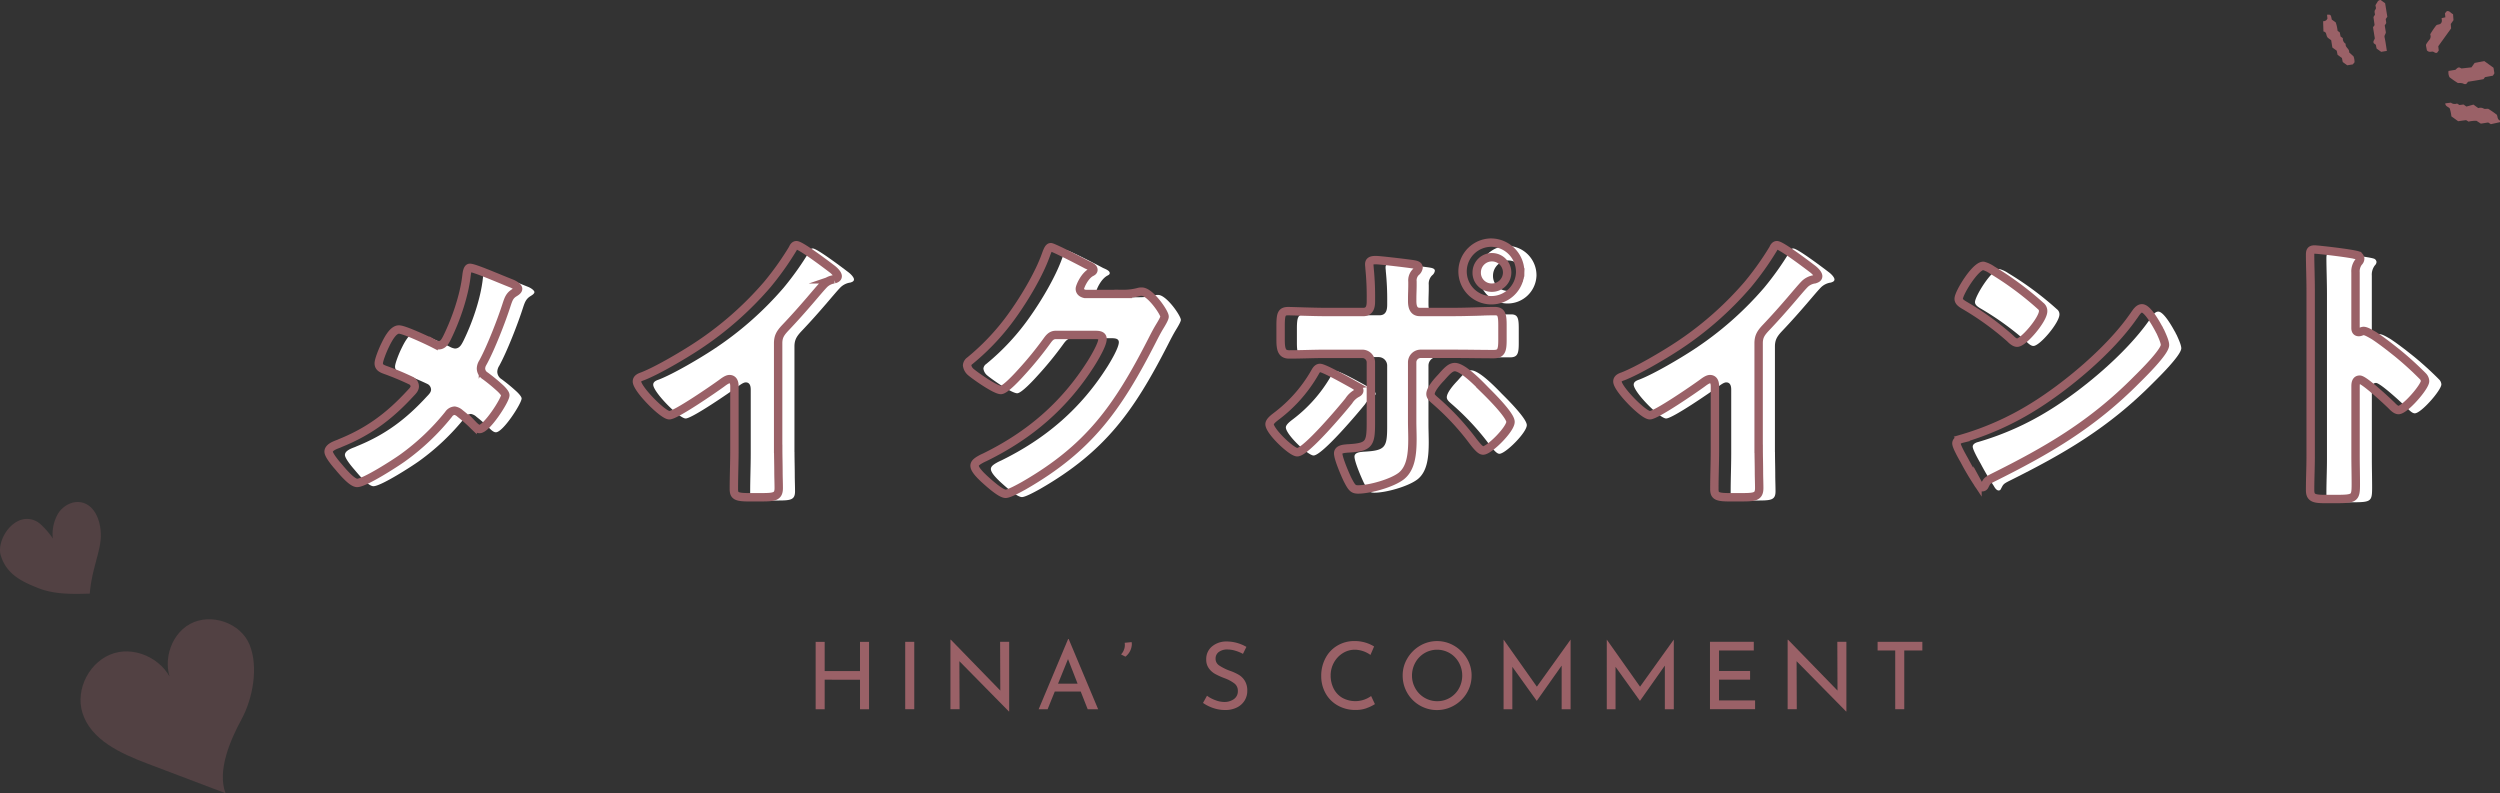 <svg xmlns="http://www.w3.org/2000/svg" width="938.538" height="297.78" viewBox="0 0 938.538 297.78">
  <rect x="0" y="0" width="938.538" height="297.78" fill="#333333" stroke="none"/>
  <g id="グループ_2408" data-name="グループ 2408" transform="translate(-10.762 -4926.45)">
    <g id="グループ_1635" data-name="グループ 1635">
      <path id="パス_1808" data-name="パス 1808" d="M315.99,2906.05c1.46.54,2.6,1.51,2.6,2.05,0,.65-.94,1.18-1.46,1.51-1.77,1.08-2.18,2.48-2.81,4.31-1.87,5.92-6.03,16.58-8.94,21.85a4.418,4.418,0,0,0-.73,2.26,3.347,3.347,0,0,0,1.66,2.8,69.323,69.323,0,0,1,5.61,4.63c1.14,1.08,1.87,2.05,1.87,2.58,0,1.83-6.97,12.7-9.67,12.7-.94,0-1.98-1.08-2.6-1.72a59.8,59.8,0,0,0-4.68-4.09,4.164,4.164,0,0,0-2.08-1.08,2.972,2.972,0,0,0-2.29,1.4,87.447,87.447,0,0,1-17.26,16.36c-2.7,1.94-14.24,9.37-17.05,9.37-1.98,0-5.61-4.41-7.07-6.14-1.14-1.29-3.64-4.31-3.64-5.6,0-1.51,2.18-2.37,3.64-2.91a6.784,6.784,0,0,0,.73-.32c10.71-4.31,18.51-10.12,26.41-18.73.83-.86,1.56-1.61,1.56-2.58a2.44,2.44,0,0,0-1.25-2.05,105.908,105.908,0,0,0-10.09-4.2c-1.14-.43-2.18-.97-2.18-2.37,0-1.29,1.56-5.06,2.18-6.35,1.04-2.15,3.02-6.35,5.41-6.35,1.98,0,10.92,4.2,13,5.27a5.569,5.569,0,0,0,1.87.65c1.77,0,2.5-1.51,3.22-2.91,3.33-6.78,6.45-15.82,7.28-23.36.1-.75.31-2.8,1.25-2.8,1.66,0,9.77,3.55,15.49,5.81Z" transform="translate(-107.2 2128)" fill="#fff"/>
      <path id="パス_1809" data-name="パス 1809" d="M416.23,2968.16c0,2.91.1,5.81.1,8.72,0,1.94.1,3.98.1,6.03,0,3.34-1.77,3.44-6.97,3.44H405.2c-4.89,0-5.61-.65-5.61-3.12,0-4.84.21-9.69.21-14.53v-24.01c0-1.61-.52-2.69-1.87-2.69-.94,0-2.29,1.08-3.02,1.61-2.81,2.05-17.16,11.95-19.55,11.95s-12.17-9.9-12.17-12.7c0-1.18,1.25-1.61,2.18-1.94,5.51-2.15,15.18-7.86,20.27-11.2a125.784,125.784,0,0,0,26.51-23.25,111.288,111.288,0,0,0,9.57-13.46c.21-.54.62-1.29,1.35-1.29,1.56,0,10.29,6.57,13.41,8.94,1.25.97,2.08,2.05,2.08,2.69,0,.75-.73.97-1.35,1.18a6.5,6.5,0,0,0-3.74,1.83c-2.5,2.58-7.07,8.5-14.87,16.69-1.66,1.83-2.39,3.12-2.39,5.49v39.62Z" transform="translate(-107.2 2128)" fill="#fff"/>
      <path id="パス_1810" data-name="パス 1810" d="M545.79,2910.03a21.527,21.527,0,0,0,5.82-.75,4.044,4.044,0,0,1,1.14-.11c3.12,0,8.53,7.86,8.53,9.37,0,.75-1.35,2.91-1.87,3.77-1.04,1.72-1.98,3.55-2.91,5.38-12.89,25.19-23.6,40.26-48.14,54.36-1.56.86-5.41,3.01-6.76,3.01-1.87,0-6.34-4.09-8.01-5.6-1.25-1.18-3.64-3.44-3.64-4.95,0-1.18,1.46-1.94,2.81-2.69.31-.11.62-.32.94-.43,16.74-8.18,30.05-19.48,40.13-35.52,1.14-1.83,4.16-6.89,4.16-8.94,0-1.4-1.46-1.51-2.7-1.51H520.42c-1.77,0-2.6,1.29-3.54,2.58a130.281,130.281,0,0,1-9.15,11.2c-1.35,1.51-6.24,6.89-7.9,6.89-2.08,0-9.57-5.27-11.33-6.78a3.941,3.941,0,0,1-1.35-2.48,2.32,2.32,0,0,1,1.04-1.72,88.155,88.155,0,0,0,16.53-17.87c4.26-6.03,9.46-14.75,11.96-21.75.52-1.4,1.04-3.01,1.87-3.01.94,0,11.75,5.6,13.52,6.57,1.25.54,2.5,1.08,2.5,1.94,0,.54-.52.75-.94.97-2.5,1.4-4.16,5.38-4.16,6.14,0,1.18.94,1.72,1.98,1.94H545.8Z" transform="translate(-107.2 2128)" fill="#fff"/>
      <path id="パス_1811" data-name="パス 1811" d="M632.4,2944.15c1.14.65,1.98,1.51,1.98,2.15,0,.54-.62.86-1.04,1.08a8.233,8.233,0,0,0-2.91,2.8c-2.6,3.23-16.12,19.27-19.34,19.27-2.08,0-10.4-7.86-10.4-10.55,0-1.08,1.77-2.37,2.6-3.01a54.27,54.27,0,0,0,14.35-16.26c.42-.75.94-1.83,1.98-1.83,1.46,0,8.94,4.2,12.79,6.35Zm3.43-27.34c2.7,0,2.91-2.37,2.91-4.09v-.97a103.709,103.709,0,0,0-.52-11.41c0-.43-.1-.97-.1-1.51,0-1.29,1.04-1.51,2.5-1.51,1.56,0,12.37,1.29,14.24,1.61.62.11,1.77.32,1.77,1.18a2.662,2.662,0,0,1-1.04,1.72,4.424,4.424,0,0,0-1.25,3.55v1.4c0,1.61-.1,3.23-.1,4.95v.97c0,1.72.31,4.09,2.81,4.09h13.41c4.78,0,10.81-.32,14.76-.32,2.5,0,2.91,1.29,2.91,5.27v5.49c0,3.98-.42,5.38-3.33,5.38-4.78,0-9.57-.11-14.35-.11h-13a3.2,3.2,0,0,0-3.22,3.23v22.07c0,2.15.1,4.41.1,6.67,0,5.6-.52,10.98-4.16,13.89-3.43,2.69-11.85,5.06-16.22,5.06-1.87,0-2.39-.65-3.95-3.66-.94-1.94-3.54-7.97-3.54-9.9,0-1.61,2.29-1.72,3.43-1.83,8.11-.43,8.84-1.51,8.84-9.47v-22.82a3.207,3.207,0,0,0-3.22-3.23H621.68c-4.58,0-9.05.22-13.62.22-2.81,0-3.22-1.94-3.22-5.6v-5.27c0-4.52.52-5.38,2.91-5.38,1.35,0,9.36.32,13.93.32h14.14Zm45.75,29.28c1.98,1.94,9.57,9.47,9.57,11.95,0,2.8-8.01,10.77-10.29,10.77-1.14,0-2.7-2.05-4.89-4.95a96.609,96.609,0,0,0-13.2-13.89c-.73-.65-1.66-1.4-1.66-2.37,0-1.83,2.7-4.84,3.95-6.14,2.29-2.58,3.54-3.98,5.2-3.98,3.02,0,9.15,6.35,11.33,8.61Zm13.2-44.14a10.817,10.817,0,1,1-10.81-11.2A11.025,11.025,0,0,1,694.78,2901.95Zm-16.32,0a5.585,5.585,0,0,0,5.51,5.71,5.714,5.714,0,1,0-5.51-5.71Z" transform="translate(-107.2 2128)" fill="#fff"/>
      <path id="パス_1812" data-name="パス 1812" d="M784.32,2968.16c0,2.91.1,5.81.1,8.72,0,1.94.1,3.98.1,6.03,0,3.34-1.77,3.44-6.97,3.44h-4.26c-4.89,0-5.61-.65-5.61-3.12,0-4.84.21-9.69.21-14.53v-24.01c0-1.61-.52-2.69-1.87-2.69-.94,0-2.29,1.08-3.02,1.61-2.81,2.05-17.16,11.95-19.55,11.95s-12.17-9.9-12.17-12.7c0-1.18,1.25-1.61,2.18-1.94,5.51-2.15,15.18-7.86,20.27-11.2a125.783,125.783,0,0,0,26.51-23.25,111.288,111.288,0,0,0,9.57-13.46c.21-.54.62-1.29,1.35-1.29,1.56,0,10.29,6.57,13.41,8.94,1.25.97,2.08,2.05,2.08,2.69,0,.75-.73.97-1.35,1.18a6.5,6.5,0,0,0-3.74,1.83c-2.5,2.58-7.07,8.5-14.87,16.69-1.66,1.83-2.39,3.12-2.39,5.49v39.62Z" transform="translate(-107.2 2128)" fill="#fff"/>
      <path id="パス_1813" data-name="パス 1813" d="M934.46,2922.95c.21.32.31.75.62,1.18.73,1.61,1.77,3.88,1.77,5.06,0,2.58-8.42,10.87-10.61,13.03-16.74,16.9-33.48,26.59-54.27,36.92-2.08,1.08-1.98,1.29-2.81,2.8a.918.918,0,0,1-.83.65c-.83,0-1.46-.97-1.87-1.72a95.674,95.674,0,0,1-4.89-8.29c-.73-1.29-3.02-5.27-3.02-6.46,0-.97,1.14-1.51,1.98-1.72a107.509,107.509,0,0,0,26.62-11.84c12.79-7.86,28.8-21.31,37.53-33.69.21-.32.42-.54.62-.86.94-1.4,1.77-2.58,2.91-2.58,2.08,0,5.3,5.81,6.24,7.54Zm-62.59-21.96a119.192,119.192,0,0,1,18.3,13.56,2.352,2.352,0,0,1,.94,1.94c0,3.12-7.38,11.84-9.77,11.84-.94,0-1.98-.97-2.6-1.61a107.484,107.484,0,0,0-17.47-12.6c-.83-.54-1.87-1.18-1.87-2.26,0-2.15,6.24-12.38,9.25-12.38A10.353,10.353,0,0,1,871.87,2900.99Z" transform="translate(-107.2 2128)" fill="#fff"/>
      <path id="パス_1814" data-name="パス 1814" d="M1008.39,2970.64c0,3.55.1,7.1.1,10.77,0,5.17-.31,5.6-7.07,5.6h-4.68c-4.16,0-5.41-.54-5.41-3.34,0-4.31.21-8.5.21-12.81v-62.11c0-4.41-.21-10.01-.21-13.35,0-1.4.21-2.05,1.66-2.05,1.25,0,13.52,1.4,16.01,2.15a1.467,1.467,0,0,1,1.14,1.29,1.891,1.891,0,0,1-.62,1.29,5.725,5.725,0,0,0-1.14,3.88v20.88c0,.54.1,1.51,1.25,1.51.62,0,1.25-.43,1.77-.43.83,0,2.18.75,3.85,1.72,3.33,2.15,7.59,5.6,8.94,6.67a123.477,123.477,0,0,1,9.57,8.72,2.811,2.811,0,0,1,.73,1.72c0,2.15-7.59,10.87-9.98,10.87-.94,0-1.98-1.08-2.6-1.72-1.77-1.72-10.29-9.69-11.96-9.69-1.46,0-1.56,1.51-1.56,2.58v25.84Z" transform="translate(-107.2 2128)" fill="#fff"/>
    </g>
    <path id="パス_1595" data-name="パス 1595" d="M1042.82,2837.69c.27.19.55.4,1.07.77.79-.22,1.79-.5,2.64-.74.76.55,1.31.95,1.82,1.31a2.484,2.484,0,0,1,2.03.18c.34.24.97.06,1.69.08a32.943,32.943,0,0,1,3.21,2.22c.42.67.15,1.71,1.12,2.14.13.06.09.53.1.66-1.21.27-2.39.53-3.43.76-.44-.28-.73-.46-1.02-.64-.86.14-1.72.28-2.74.44-.46-.3-1.02-.67-1.64-1.07a11.362,11.362,0,0,0-2.98.31c-.29-.18-.58-.35-.92-.56-.97.13-1.99.27-2.98.41-.86-.62-1.71-1.23-2.54-1.83a14.477,14.477,0,0,0-.64-3.02c-.57-.6-1.64-.72-1.65-1.86.68-.08,1.36-.17,2.1-.26a2.352,2.352,0,0,0,2.33.32c.29.19.58.37.89.57.48-.06.99-.13,1.52-.2Z" transform="translate(-107.2 2128)" fill="#9a6167"/>
    <path id="パス_1596" data-name="パス 1596" d="M1050.87,2827.4c-.24.29-.42.74-.68.79-1.88.36-3.78.64-5.68.95-.22.26-.43.53-.64.79-.53.25-.93.01-1.41-.2a5.287,5.287,0,0,0-1.73-.09,32.613,32.613,0,0,1-3.19-2.21,3.981,3.981,0,0,1-.37-2.35c.87-.14,1.73-.28,2.59-.42,1.12-1.07,1.2-1.08,2.28-.51,1.4-.15,2.6-.29,3.74-.41.48-.66.88-1.22,1.2-1.67,1.31-.25,2.51-.47,3.63-.68,1.2.87,2.33,1.68,3.45,2.49.12.71.23,1.4.34,2.09-.18.29-.36.58-.57.89-.99.19-2,.37-2.99.56Z" transform="translate(-107.2 2128)" fill="#9a6167"/>
    <path id="パス_1597" data-name="パス 1597" d="M990.08,2806.41a1.615,1.615,0,0,0,1.64-1.01c-.04-.41-.1-.92-.15-1.42,1.39-.08,1.44-.06,1.77,1.81.49.35,1.04.75,1.49,1.07a13.854,13.854,0,0,1,.7,3.16c.26.19.54.39.81.58.11.53.21,1.03.31,1.55.27.19.55.4.85.61a2.286,2.286,0,0,0,1.08,2.15c-.31,1.35,1.51,1.86,1.27,3.18.5.46.99.91,1.65,1.51a5.488,5.488,0,0,1,.38,2.26c-.22.26-.44.51-.66.77-.69.11-1.37.22-2.07.33-.56-.4-1.12-.81-1.69-1.22-.1-.5-.2-1-.3-1.52-.55-.4-1.11-.8-1.63-1.18-.12-.54-.22-1.04-.33-1.57-.56-.4-1.11-.8-1.63-1.18-.15-.92-.29-1.78-.45-2.75-.48-.34-1.02-.74-1.21-.87-.88-.94-.3-2.17-1.69-2.4-.04-1.22-.08-2.43-.12-3.87Z" transform="translate(-107.2 2128)" fill="#9a6167"/>
    <path id="パス_1598" data-name="パス 1598" d="M1013.37,2799.64q.42,2.565.83,5.12-.315.435-.6.84c.07.52.13,1.03.2,1.52-.2.31-.39.6-.57.89.14.86.28,1.71.42,2.59-.03.63-.65,1.07-.48,1.85.37,1.68.58,3.4.86,5.11-.71.11-1.39.23-2.14.35-.52-.37-1.07-.77-1.71-1.23-.09-.4-.19-.89-.31-1.44-.24-.17-.51-.37-.73-.52-.47-.8.26-1.28.36-1.89-.22-1.39-.45-2.76-.67-4.15.19-.26.39-.54.59-.81-.14-1.03-.29-2.05-.42-3.02.21-.33.39-.62.57-.9-.05-.66-.39-1.31.17-1.95.39-.44.06-.98.02-1.62.19-.32.45-.74.71-1.16a1.349,1.349,0,0,1,1.22-.77c.56.4,1.12.81,1.68,1.21Z" transform="translate(-107.2 2128)" fill="#9a6167"/>
    <path id="パス_1599" data-name="パス 1599" d="M1030.28,2811.36a28.755,28.755,0,0,1,2.29-3.39c.64-.55,1.87,0,2.12-1.67,0-.02-.06-.53-.11-1.04.46-.1.95-.21,1.41-.32-.06-.51-.11-1.02-.16-1.5.25-.29.48-.54.7-.8,1.03-.24,1.47.75,2.35,1.14.04.62.09,1.31.16,2.26-.23.31-.62.86-1.02,1.42.04.55.08,1.05.13,1.66-1.57,2.17-3.19,4.43-4.82,6.69.06.54.11,1.05.18,1.6-.17.24-.38.52-.58.8-.73.42-1.22-.44-1.85-.39-.69.06-1.36.28-2.02-.47-.1-.52-.23-1.19-.35-1.81a1.233,1.233,0,0,1,.1-.52,14.91,14.91,0,0,1,1.23-1.69,1.97,1.97,0,0,0,.26-1.97Z" transform="translate(-107.2 2128)" fill="#9a6167"/>
    <path id="パス_1795" data-name="パス 1795" d="M444.22,3064.71h-3.4v-11.09H427.56v11.09h-3.39v-25.3h3.39v10.96h13.26v-10.96h3.4Z" transform="translate(-107.2 2128)" fill="#9a6167"/>
    <path id="パス_1796" data-name="パス 1796" d="M461.19,3039.4v25.3h-3.4v-25.3Z" transform="translate(-107.2 2128)" fill="#9a6167"/>
    <path id="パス_1797" data-name="パス 1797" d="M496.82,3039.4v26.14h-.11l-18.58-18.87.07,18.03h-3.43v-26.08h.17l18.55,19.08-.07-18.3h3.4Z" transform="translate(-107.2 2128)" fill="#9a6167"/>
    <path id="パス_1798" data-name="パス 1798" d="M523.67,3058.06h-9.73l-2.69,6.65h-3.36l11.06-26.36h.21l11.06,26.36H526.3l-2.62-6.65Zm-1.16-2.94-3.6-9.24-3.75,9.24Z" transform="translate(-107.2 2128)" fill="#9a6167"/>
    <path id="パス_1799" data-name="パス 1799" d="M538.82,3044.13a4.91,4.91,0,0,0,1.03-1.59,5.04,5.04,0,0,0,.4-1.98,6.565,6.565,0,0,0-.07-.8l2.62-.25a5.274,5.274,0,0,1,.07.77,6.154,6.154,0,0,1-2.41,4.69l-1.64-.84Z" transform="translate(-107.2 2128)" fill="#9a6167"/>
    <path id="パス_1800" data-name="パス 1800" d="M581.7,3042.73a10.424,10.424,0,0,0-2.91-.45,5.21,5.21,0,0,0-3.27.93,3.013,3.013,0,0,0-1.21,2.54,2.97,2.97,0,0,0,1.42,2.57,18.946,18.946,0,0,0,4.04,1.98,18.092,18.092,0,0,1,3.31,1.52,6.7,6.7,0,0,1,2.24,2.28,7,7,0,0,1,.89,3.69,6.887,6.887,0,0,1-1.01,3.67,7.007,7.007,0,0,1-2.89,2.59,9.629,9.629,0,0,1-4.39.95,13.783,13.783,0,0,1-4.52-.75,15.092,15.092,0,0,1-3.81-1.91l1.5-2.7a12.084,12.084,0,0,0,3.12,1.66,9.551,9.551,0,0,0,3.39.68,6.091,6.091,0,0,0,3.55-1.05,3.546,3.546,0,0,0,1.52-3.11,3.391,3.391,0,0,0-1.28-2.78,13.852,13.852,0,0,0-3.59-1.94,28.276,28.276,0,0,1-3.55-1.58,7.34,7.34,0,0,1-2.43-2.12,5.434,5.434,0,0,1-1.02-3.38,6.1,6.1,0,0,1,2.08-4.81,8.315,8.315,0,0,1,5.41-1.94,14.882,14.882,0,0,1,7.59,2.03l-1.29,2.62a15.1,15.1,0,0,0-2.9-1.19Z" transform="translate(-107.2 2128)" fill="#9a6167"/>
    <path id="パス_1801" data-name="パス 1801" d="M631.03,3064.3a11.726,11.726,0,0,1-4.08.68,13.411,13.411,0,0,1-6.84-1.71,11.81,11.81,0,0,1-4.55-4.62,13.131,13.131,0,0,1-1.59-6.41,14.044,14.044,0,0,1,1.61-6.74,11.85,11.85,0,0,1,4.46-4.69,12.39,12.39,0,0,1,6.46-1.7,13.925,13.925,0,0,1,7.32,2.03l-1.37,3.18a10.344,10.344,0,0,0-5.84-1.96,8.449,8.449,0,0,0-4.53,1.29,9.553,9.553,0,0,0-3.33,3.52,9.811,9.811,0,0,0-1.24,4.88,10.711,10.711,0,0,0,1.14,4.93,8.381,8.381,0,0,0,3.25,3.45,10.147,10.147,0,0,0,10.8-.68l1.43,3.04a15.216,15.216,0,0,1-3.1,1.49Z" transform="translate(-107.2 2128)" fill="#9a6167"/>
    <path id="パス_1802" data-name="パス 1802" d="M646.3,3045.63a13.367,13.367,0,0,1,4.71-4.74,12.637,12.637,0,0,1,12.9,0,13.451,13.451,0,0,1,4.74,4.74,12.365,12.365,0,0,1,1.77,6.44,12.547,12.547,0,0,1-1.75,6.47,13.052,13.052,0,0,1-4.74,4.71,12.866,12.866,0,0,1-19.38-11.18,12.261,12.261,0,0,1,1.75-6.44Zm3.01,11.27a9.42,9.42,0,0,0,3.45,3.5,9.24,9.24,0,0,0,4.78,1.29,9.209,9.209,0,0,0,8.13-4.78,10.073,10.073,0,0,0-.02-9.72,9.4,9.4,0,0,0-3.43-3.54,9.364,9.364,0,0,0-9.52.02,9.449,9.449,0,0,0-3.41,3.55,9.856,9.856,0,0,0-1.24,4.87,9.419,9.419,0,0,0,1.26,4.79Z" transform="translate(-107.2 2128)" fill="#9a6167"/>
    <path id="パス_1803" data-name="パス 1803" d="M707.59,3038.6v26.11h-3.36v-16.38l-9.31,13.2h-.07l-9.13-12.74v15.92h-3.29V3038.6h.03l12.46,17.64,12.64-17.64h.04Z" transform="translate(-107.2 2128)" fill="#9a6167"/>
    <path id="パス_1804" data-name="パス 1804" d="M746.33,3038.6v26.11h-3.36v-16.38l-9.31,13.2h-.07l-9.13-12.74v15.92h-3.29V3038.6h.03l12.46,17.64,12.64-17.64h.04Z" transform="translate(-107.2 2128)" fill="#9a6167"/>
    <path id="パス_1805" data-name="パス 1805" d="M776.36,3039.4v3.25H763.31v7.7h11.66v3.25H763.31v7.8h13.54v3.29H759.91v-25.3h16.45Z" transform="translate(-107.2 2128)" fill="#9a6167"/>
    <path id="パス_1806" data-name="パス 1806" d="M811.12,3039.4v26.14h-.11l-18.58-18.87.07,18.03h-3.43v-26.08h.17l18.55,19.08-.07-18.3h3.4Z" transform="translate(-107.2 2128)" fill="#9a6167"/>
    <path id="パス_1807" data-name="パス 1807" d="M839.64,3039.4v3.25h-6.79v22.05h-3.39v-22.05h-6.62v-3.25Z" transform="translate(-107.2 2128)" fill="#9a6167"/>
    <g id="グループ_184" data-name="グループ 184" transform="translate(-107.2 2128)">
      <path id="パス_1815" data-name="パス 1815" d="M309.87,2904.82c1.46.54,2.6,1.51,2.6,2.05,0,.65-.94,1.18-1.46,1.51-1.77,1.08-2.18,2.48-2.81,4.31-1.87,5.92-6.03,16.58-8.94,21.85a4.418,4.418,0,0,0-.73,2.26,3.347,3.347,0,0,0,1.66,2.8,69.323,69.323,0,0,1,5.61,4.63c1.14,1.08,1.87,2.05,1.87,2.58,0,1.83-6.97,12.7-9.67,12.7-.94,0-1.98-1.08-2.6-1.72a59.8,59.8,0,0,0-4.68-4.09,4.164,4.164,0,0,0-2.08-1.08,2.972,2.972,0,0,0-2.29,1.4,87.447,87.447,0,0,1-17.26,16.36c-2.7,1.94-14.24,9.37-17.05,9.37-1.98,0-5.61-4.41-7.07-6.14-1.14-1.29-3.64-4.31-3.64-5.6,0-1.51,2.18-2.37,3.64-2.91a6.784,6.784,0,0,0,.73-.32c10.71-4.31,18.51-10.12,26.41-18.73.83-.86,1.56-1.61,1.56-2.58a2.44,2.44,0,0,0-1.25-2.05,105.908,105.908,0,0,0-10.09-4.2c-1.14-.43-2.18-.97-2.18-2.37,0-1.29,1.56-5.06,2.18-6.35,1.04-2.15,3.02-6.35,5.41-6.35,1.98,0,10.92,4.2,13,5.27a5.569,5.569,0,0,0,1.87.65c1.77,0,2.5-1.51,3.22-2.91,3.33-6.78,6.45-15.82,7.28-23.36.1-.75.31-2.8,1.25-2.8,1.66,0,9.77,3.55,15.49,5.81Z" fill="none" stroke="#9a6167" stroke-miterlimit="10" stroke-width="3.15"/>
      <path id="パス_1816" data-name="パス 1816" d="M410.11,2966.94c0,2.91.1,5.81.1,8.72,0,1.94.1,3.98.1,6.03,0,3.34-1.77,3.44-6.97,3.44h-4.26c-4.89,0-5.61-.65-5.61-3.12,0-4.84.21-9.69.21-14.53v-24.01c0-1.61-.52-2.69-1.87-2.69-.94,0-2.29,1.08-3.02,1.61-2.81,2.05-17.16,11.95-19.55,11.95s-12.17-9.9-12.17-12.7c0-1.18,1.25-1.61,2.18-1.94,5.51-2.15,15.18-7.86,20.27-11.2a125.784,125.784,0,0,0,26.51-23.25,111.288,111.288,0,0,0,9.57-13.46c.21-.54.62-1.29,1.35-1.29,1.56,0,10.29,6.57,13.41,8.94,1.25.97,2.08,2.05,2.08,2.69,0,.75-.73.97-1.35,1.18a6.5,6.5,0,0,0-3.74,1.83c-2.5,2.58-7.07,8.5-14.87,16.69-1.66,1.83-2.39,3.12-2.39,5.49v39.62Z" fill="none" stroke="#9a6167" stroke-miterlimit="10" stroke-width="3.15"/>
      <path id="パス_1817" data-name="パス 1817" d="M539.67,2908.8a21.527,21.527,0,0,0,5.82-.75,4.044,4.044,0,0,1,1.14-.11c3.12,0,8.53,7.86,8.53,9.37,0,.75-1.35,2.91-1.87,3.77-1.04,1.72-1.98,3.55-2.91,5.38-12.89,25.19-23.6,40.26-48.14,54.36-1.56.86-5.41,3.01-6.76,3.01-1.87,0-6.34-4.09-8.01-5.6-1.25-1.18-3.64-3.44-3.64-4.95,0-1.18,1.46-1.94,2.81-2.69.31-.11.62-.32.94-.43,16.74-8.18,30.05-19.48,40.13-35.52,1.14-1.83,4.16-6.89,4.16-8.94,0-1.4-1.46-1.51-2.7-1.51H514.3c-1.77,0-2.6,1.29-3.54,2.58a130.276,130.276,0,0,1-9.15,11.2c-1.35,1.51-6.24,6.89-7.9,6.89-2.08,0-9.57-5.27-11.33-6.78a3.941,3.941,0,0,1-1.35-2.48,2.32,2.32,0,0,1,1.04-1.72,88.155,88.155,0,0,0,16.53-17.87c4.26-6.03,9.46-14.75,11.96-21.75.52-1.4,1.04-3.01,1.87-3.01.94,0,11.75,5.6,13.52,6.57,1.25.54,2.5,1.08,2.5,1.94,0,.54-.52.75-.94.97-2.5,1.4-4.16,5.38-4.16,6.14,0,1.18.94,1.72,1.98,1.94h14.35Z" fill="none" stroke="#9a6167" stroke-miterlimit="10" stroke-width="3.15"/>
      <path id="パス_1818" data-name="パス 1818" d="M626.28,2942.93c1.14.65,1.98,1.51,1.98,2.15,0,.54-.62.86-1.04,1.08a8.233,8.233,0,0,0-2.91,2.8c-2.6,3.23-16.12,19.27-19.34,19.27-2.08,0-10.4-7.86-10.4-10.55,0-1.08,1.77-2.37,2.6-3.01a54.27,54.27,0,0,0,14.35-16.26c.42-.75.94-1.83,1.98-1.83,1.46,0,8.94,4.2,12.79,6.35Zm3.43-27.34c2.7,0,2.91-2.37,2.91-4.09v-.97a103.709,103.709,0,0,0-.52-11.41c0-.43-.1-.97-.1-1.51,0-1.29,1.04-1.51,2.5-1.51,1.56,0,12.37,1.29,14.24,1.61.62.11,1.77.32,1.77,1.18a2.662,2.662,0,0,1-1.04,1.72,4.424,4.424,0,0,0-1.25,3.55v1.4c0,1.61-.1,3.23-.1,4.95v.97c0,1.72.31,4.09,2.81,4.09h13.41c4.78,0,10.81-.32,14.76-.32,2.5,0,2.91,1.29,2.91,5.27v5.49c0,3.98-.42,5.38-3.33,5.38-4.78,0-9.57-.11-14.35-.11h-13a3.2,3.2,0,0,0-3.22,3.23v22.07c0,2.15.1,4.41.1,6.67,0,5.6-.52,10.98-4.16,13.89-3.43,2.69-11.85,5.06-16.22,5.06-1.87,0-2.39-.65-3.95-3.66-.94-1.94-3.54-7.97-3.54-9.9,0-1.61,2.29-1.72,3.43-1.83,8.11-.43,8.84-1.51,8.84-9.47v-22.82a3.207,3.207,0,0,0-3.22-3.23H615.56c-4.58,0-9.05.22-13.62.22-2.81,0-3.22-1.94-3.22-5.6v-5.27c0-4.52.52-5.38,2.91-5.38,1.35,0,9.36.32,13.93.32H629.7Zm45.75,29.28c1.98,1.94,9.57,9.47,9.57,11.95,0,2.8-8.01,10.77-10.29,10.77-1.14,0-2.7-2.05-4.89-4.95a96.609,96.609,0,0,0-13.2-13.89c-.73-.65-1.66-1.4-1.66-2.37,0-1.83,2.7-4.84,3.95-6.14,2.29-2.58,3.54-3.98,5.2-3.98,3.02,0,9.15,6.35,11.33,8.61Zm13.2-44.14a10.817,10.817,0,1,1-10.81-11.2A11.025,11.025,0,0,1,688.66,2900.73Zm-16.32,0a5.585,5.585,0,0,0,5.51,5.71,5.714,5.714,0,1,0-5.51-5.71Z" fill="none" stroke="#9a6167" stroke-miterlimit="10" stroke-width="3.15"/>
      <path id="パス_1819" data-name="パス 1819" d="M778.2,2966.94c0,2.91.1,5.81.1,8.72,0,1.94.1,3.98.1,6.03,0,3.34-1.77,3.44-6.97,3.44h-4.26c-4.89,0-5.61-.65-5.61-3.12,0-4.84.21-9.69.21-14.53v-24.01c0-1.61-.52-2.69-1.87-2.69-.94,0-2.29,1.08-3.02,1.61-2.81,2.05-17.16,11.95-19.55,11.95s-12.17-9.9-12.17-12.7c0-1.18,1.25-1.61,2.18-1.94,5.51-2.15,15.18-7.86,20.27-11.2a125.783,125.783,0,0,0,26.51-23.25,111.288,111.288,0,0,0,9.57-13.46c.21-.54.62-1.29,1.35-1.29,1.56,0,10.29,6.57,13.41,8.94,1.25.97,2.08,2.05,2.08,2.69,0,.75-.73.97-1.35,1.18a6.5,6.5,0,0,0-3.74,1.83c-2.5,2.58-7.07,8.5-14.87,16.69-1.66,1.83-2.39,3.12-2.39,5.49v39.62Z" fill="none" stroke="#9a6167" stroke-miterlimit="10" stroke-width="3.15"/>
      <path id="パス_1820" data-name="パス 1820" d="M928.34,2921.72c.21.32.31.75.62,1.18.73,1.61,1.77,3.88,1.77,5.06,0,2.58-8.42,10.87-10.61,13.03-16.74,16.9-33.48,26.59-54.27,36.92-2.08,1.08-1.98,1.29-2.81,2.8a.918.918,0,0,1-.83.65c-.83,0-1.46-.97-1.87-1.72a95.674,95.674,0,0,1-4.89-8.29c-.73-1.29-3.02-5.27-3.02-6.46,0-.97,1.14-1.51,1.98-1.72a107.509,107.509,0,0,0,26.62-11.84c12.79-7.86,28.8-21.31,37.53-33.69.21-.32.42-.54.62-.86.94-1.4,1.77-2.58,2.91-2.58,2.08,0,5.3,5.81,6.24,7.54Zm-62.59-21.96a119.192,119.192,0,0,1,18.3,13.56,2.352,2.352,0,0,1,.94,1.94c0,3.12-7.38,11.84-9.77,11.84-.94,0-1.98-.97-2.6-1.61a107.484,107.484,0,0,0-17.47-12.6c-.83-.54-1.87-1.18-1.87-2.26,0-2.15,6.24-12.38,9.25-12.38A10.353,10.353,0,0,1,865.75,2899.76Z" fill="none" stroke="#9a6167" stroke-miterlimit="10" stroke-width="3.15"/>
      <path id="パス_1821" data-name="パス 1821" d="M1002.27,2969.41c0,3.55.1,7.1.1,10.77,0,5.17-.31,5.6-7.07,5.6h-4.68c-4.16,0-5.41-.54-5.41-3.34,0-4.31.21-8.5.21-12.81v-62.11c0-4.41-.21-10.01-.21-13.35,0-1.4.21-2.05,1.66-2.05,1.25,0,13.52,1.4,16.01,2.15a1.467,1.467,0,0,1,1.14,1.29,1.891,1.891,0,0,1-.62,1.29,5.725,5.725,0,0,0-1.14,3.88v20.88c0,.54.1,1.51,1.25,1.51.62,0,1.25-.43,1.77-.43.83,0,2.18.75,3.85,1.72,3.33,2.15,7.59,5.6,8.94,6.67a123.5,123.5,0,0,1,9.57,8.72,2.811,2.811,0,0,1,.73,1.72c0,2.15-7.59,10.87-9.98,10.87-.94,0-1.98-1.08-2.6-1.72-1.77-1.72-10.29-9.69-11.96-9.69-1.46,0-1.56,1.51-1.56,2.58v25.84Z" fill="none" stroke="#9a6167" stroke-miterlimit="10" stroke-width="3.15"/>
    </g>
    <path id="パス_1943" data-name="パス 1943" d="M202.62,3096.23c-3.13-8.46,1.68-19.74,5.98-27.67s6.46-19.68,3.07-28.05c-3.34-8.26-14.51-12.08-22.34-7.83s-10.77,15.42-6.29,23.12c-2.6-9.03-13.24-14.84-22.24-12.14s-14.69,13.4-11.9,22.37c3.2,10.28,14.49,15.34,24.56,19.15q14.58,5.52,29.15,11.05" transform="translate(-107.2 2128)" fill="#9a6167" opacity="0.3"/>
    <path id="パス_1944" data-name="パス 1944" d="M151.68,3021.31c.57-8.28,3.73-15.09,4.1-20.73s-1.86-12.56-7.42-13.56c-3.27-.59-6.66,1.29-8.49,4.06a15.19,15.19,0,0,0-2.07,9.56c-1.04-1.75-4.2-5.41-5.99-6.39-8.03-4.37-15.44,6.74-13.55,12.77,2.24,7.17,8.02,9.81,14.09,12.22s12.81,2.25,19.34,2.06" transform="translate(-107.2 2128)" fill="#9a6167" opacity="0.3"/>
  </g>
</svg>
